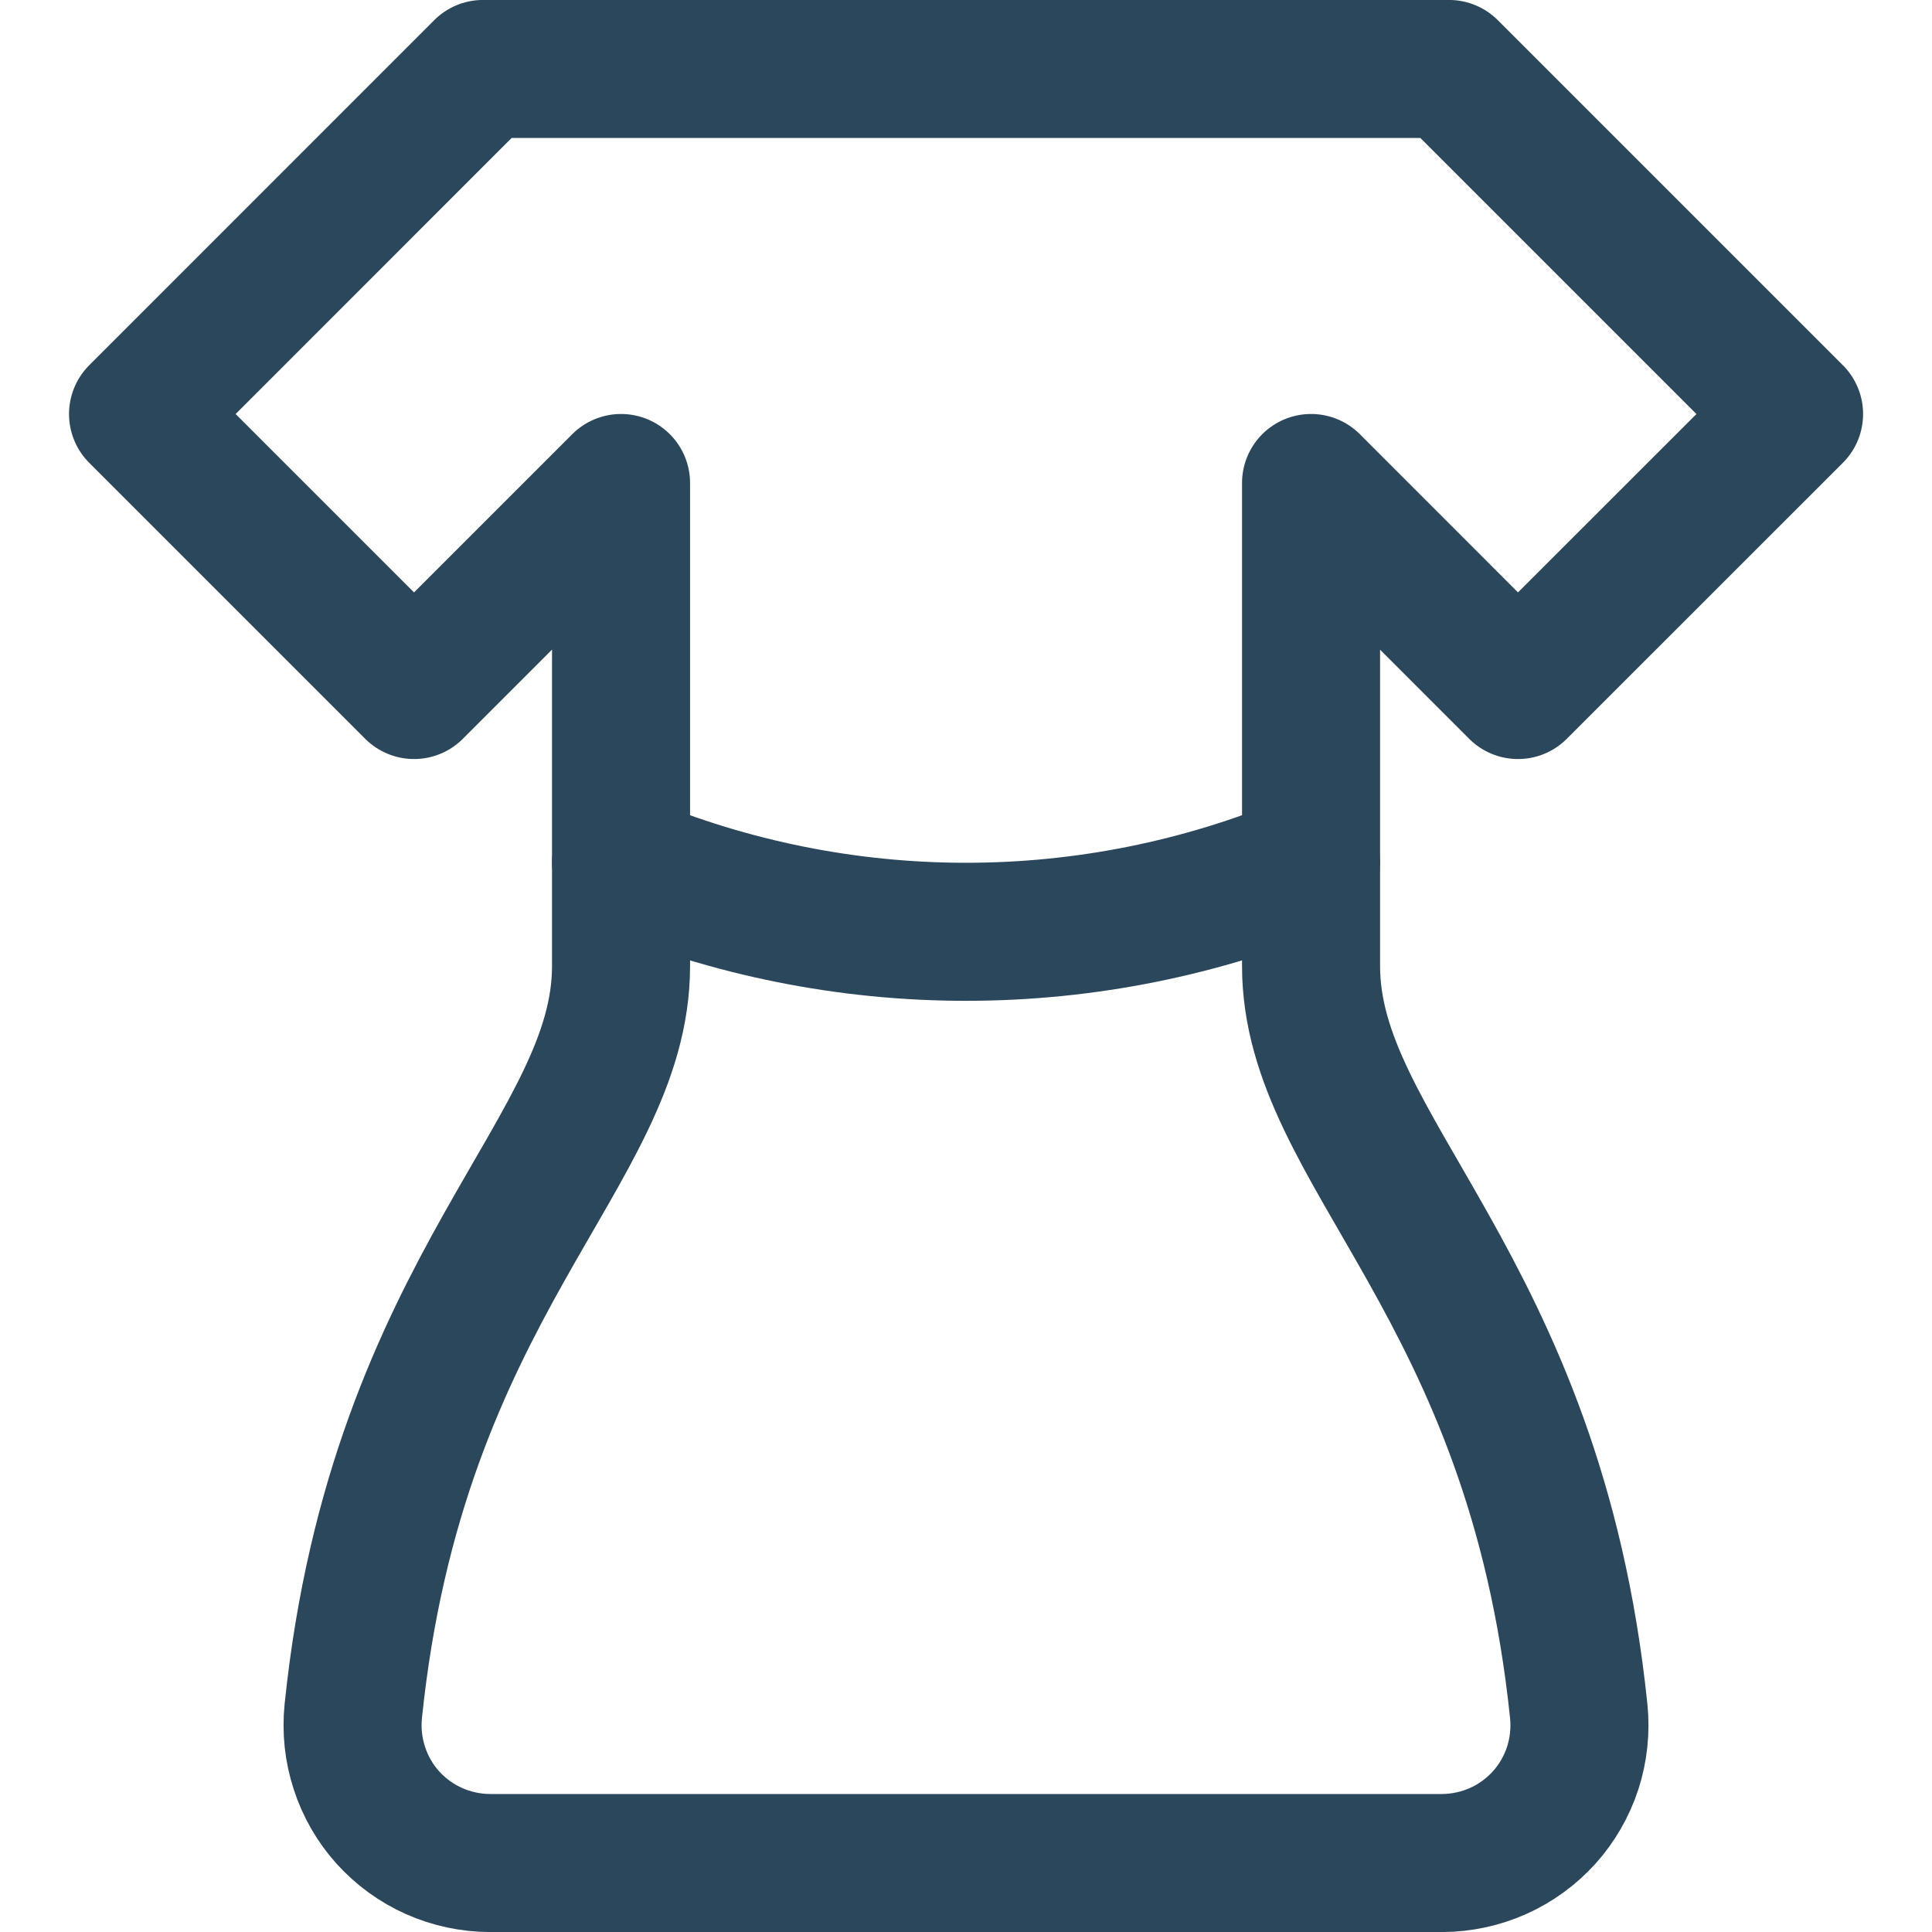 <svg width="20" height="20" viewBox="0 0 20 20" fill="none" xmlns="http://www.w3.org/2000/svg">
<g clip-path="url(#clip0_427_4065)">
<path d="M13.572 5L15.714 7.143L18.572 4.286L15 0.714H5L1.429 4.286L4.286 7.143L6.429 5V10C6.429 11.929 4.114 13.286 3.657 17.714C3.637 17.912 3.658 18.113 3.72 18.302C3.781 18.491 3.881 18.666 4.014 18.814C4.148 18.962 4.311 19.081 4.493 19.162C4.675 19.243 4.872 19.285 5.072 19.286H14.929C15.128 19.285 15.325 19.243 15.507 19.162C15.689 19.081 15.852 18.962 15.986 18.814C16.119 18.666 16.219 18.491 16.281 18.302C16.342 18.113 16.363 17.912 16.343 17.714C15.886 13.286 13.572 11.929 13.572 10V5Z" stroke="#2B475C" stroke-width="1.429" stroke-linecap="round" stroke-linejoin="round"/>
<path d="M6.429 8.929C7.56 9.402 8.774 9.646 10 9.646C11.226 9.646 12.441 9.402 13.572 8.929" stroke="#2B475C" stroke-width="1.429" stroke-linecap="round" stroke-linejoin="round"/>
</g>
<defs>
<clipPath id="clip0_427_4065">
<rect width="20" height="20" fill="white"/>
</clipPath>
</defs>
</svg>
